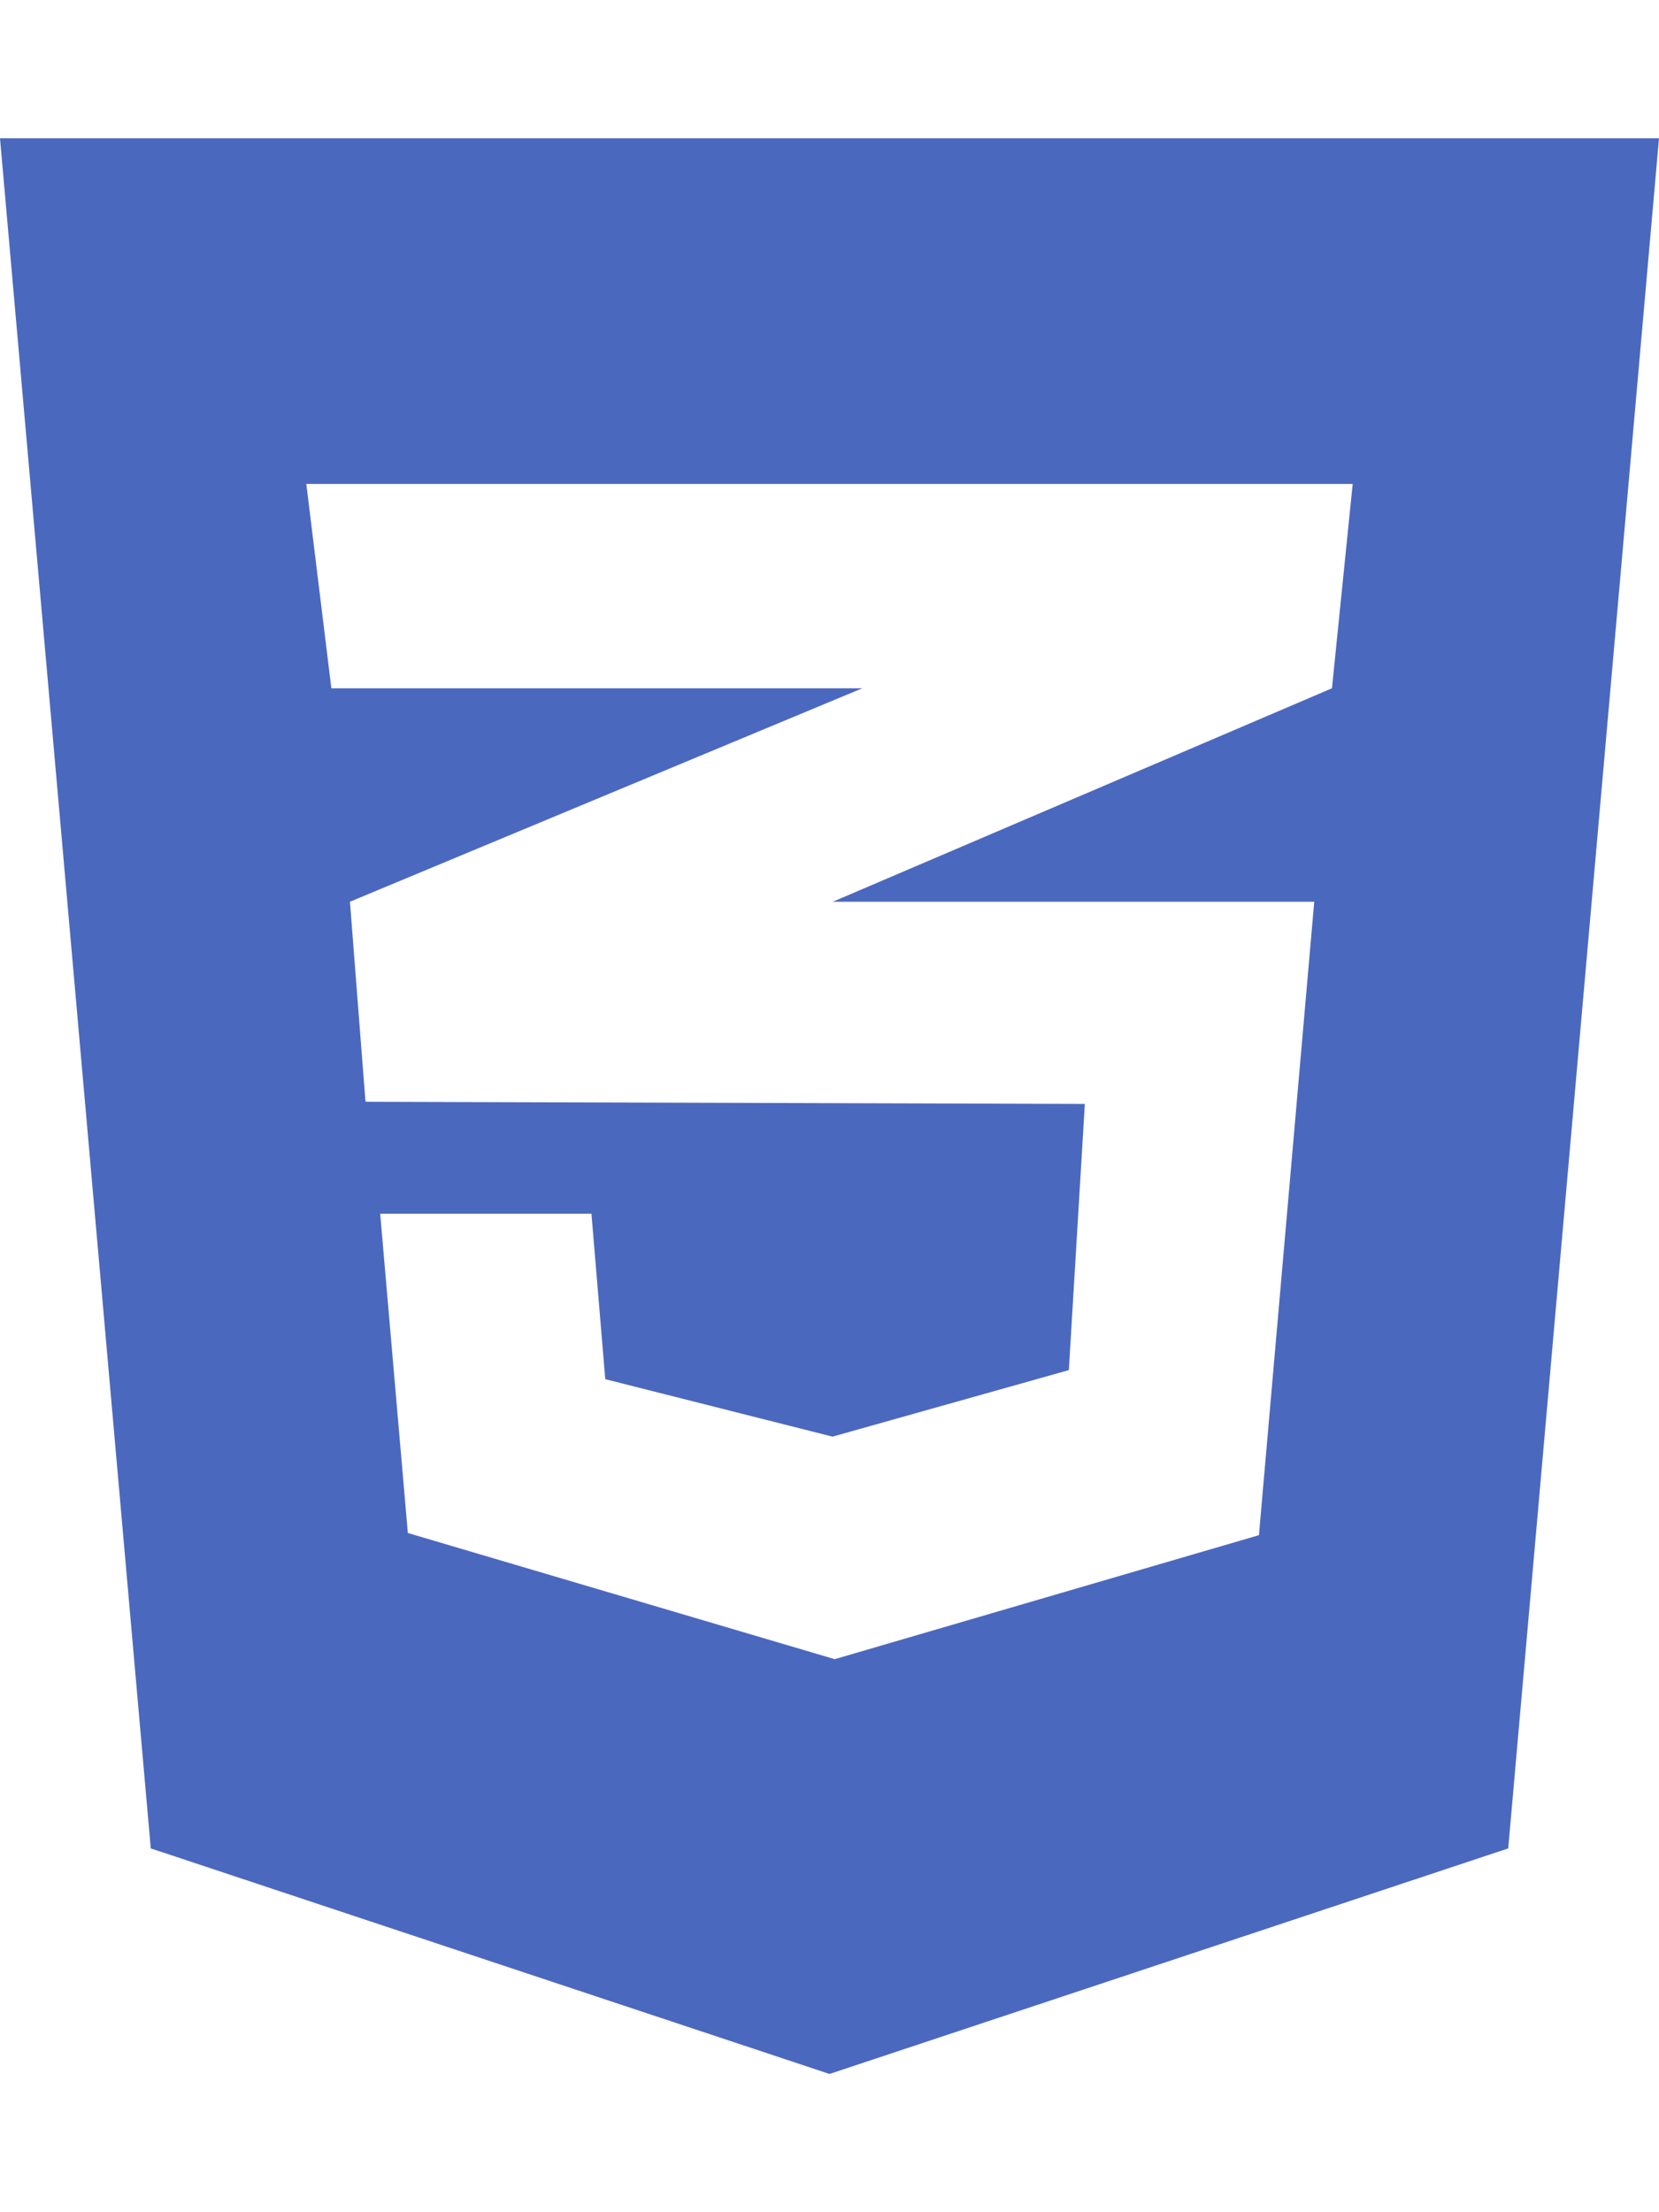 <svg aria-hidden="true" focusable="false" data-prefix="fab" data-icon="css3-alt" class="svg-inline--fa fa-css3-alt" role="img" xmlns="http://www.w3.org/2000/svg" viewBox="0 0 384 512"><path fill="rgba(75, 104, 191,1.0)" d="M0 32l34.9 395.8L192 480l157.1-52.2L384 32H0zm313.1 80l-4.8 47.3L193 208.6l-.3 .1h111.5l-12.8 146.6-98.2 28.7-98.8-29.2-6.4-73.9h48.9l3.2 38.3 52.6 13.3 54.7-15.4 3.7-61.6-166.3-.5v-.1l-.2 .1-3.6-46.3L193.1 162l6.5-2.7H76.7L70.9 112h242.2z"></path></svg>